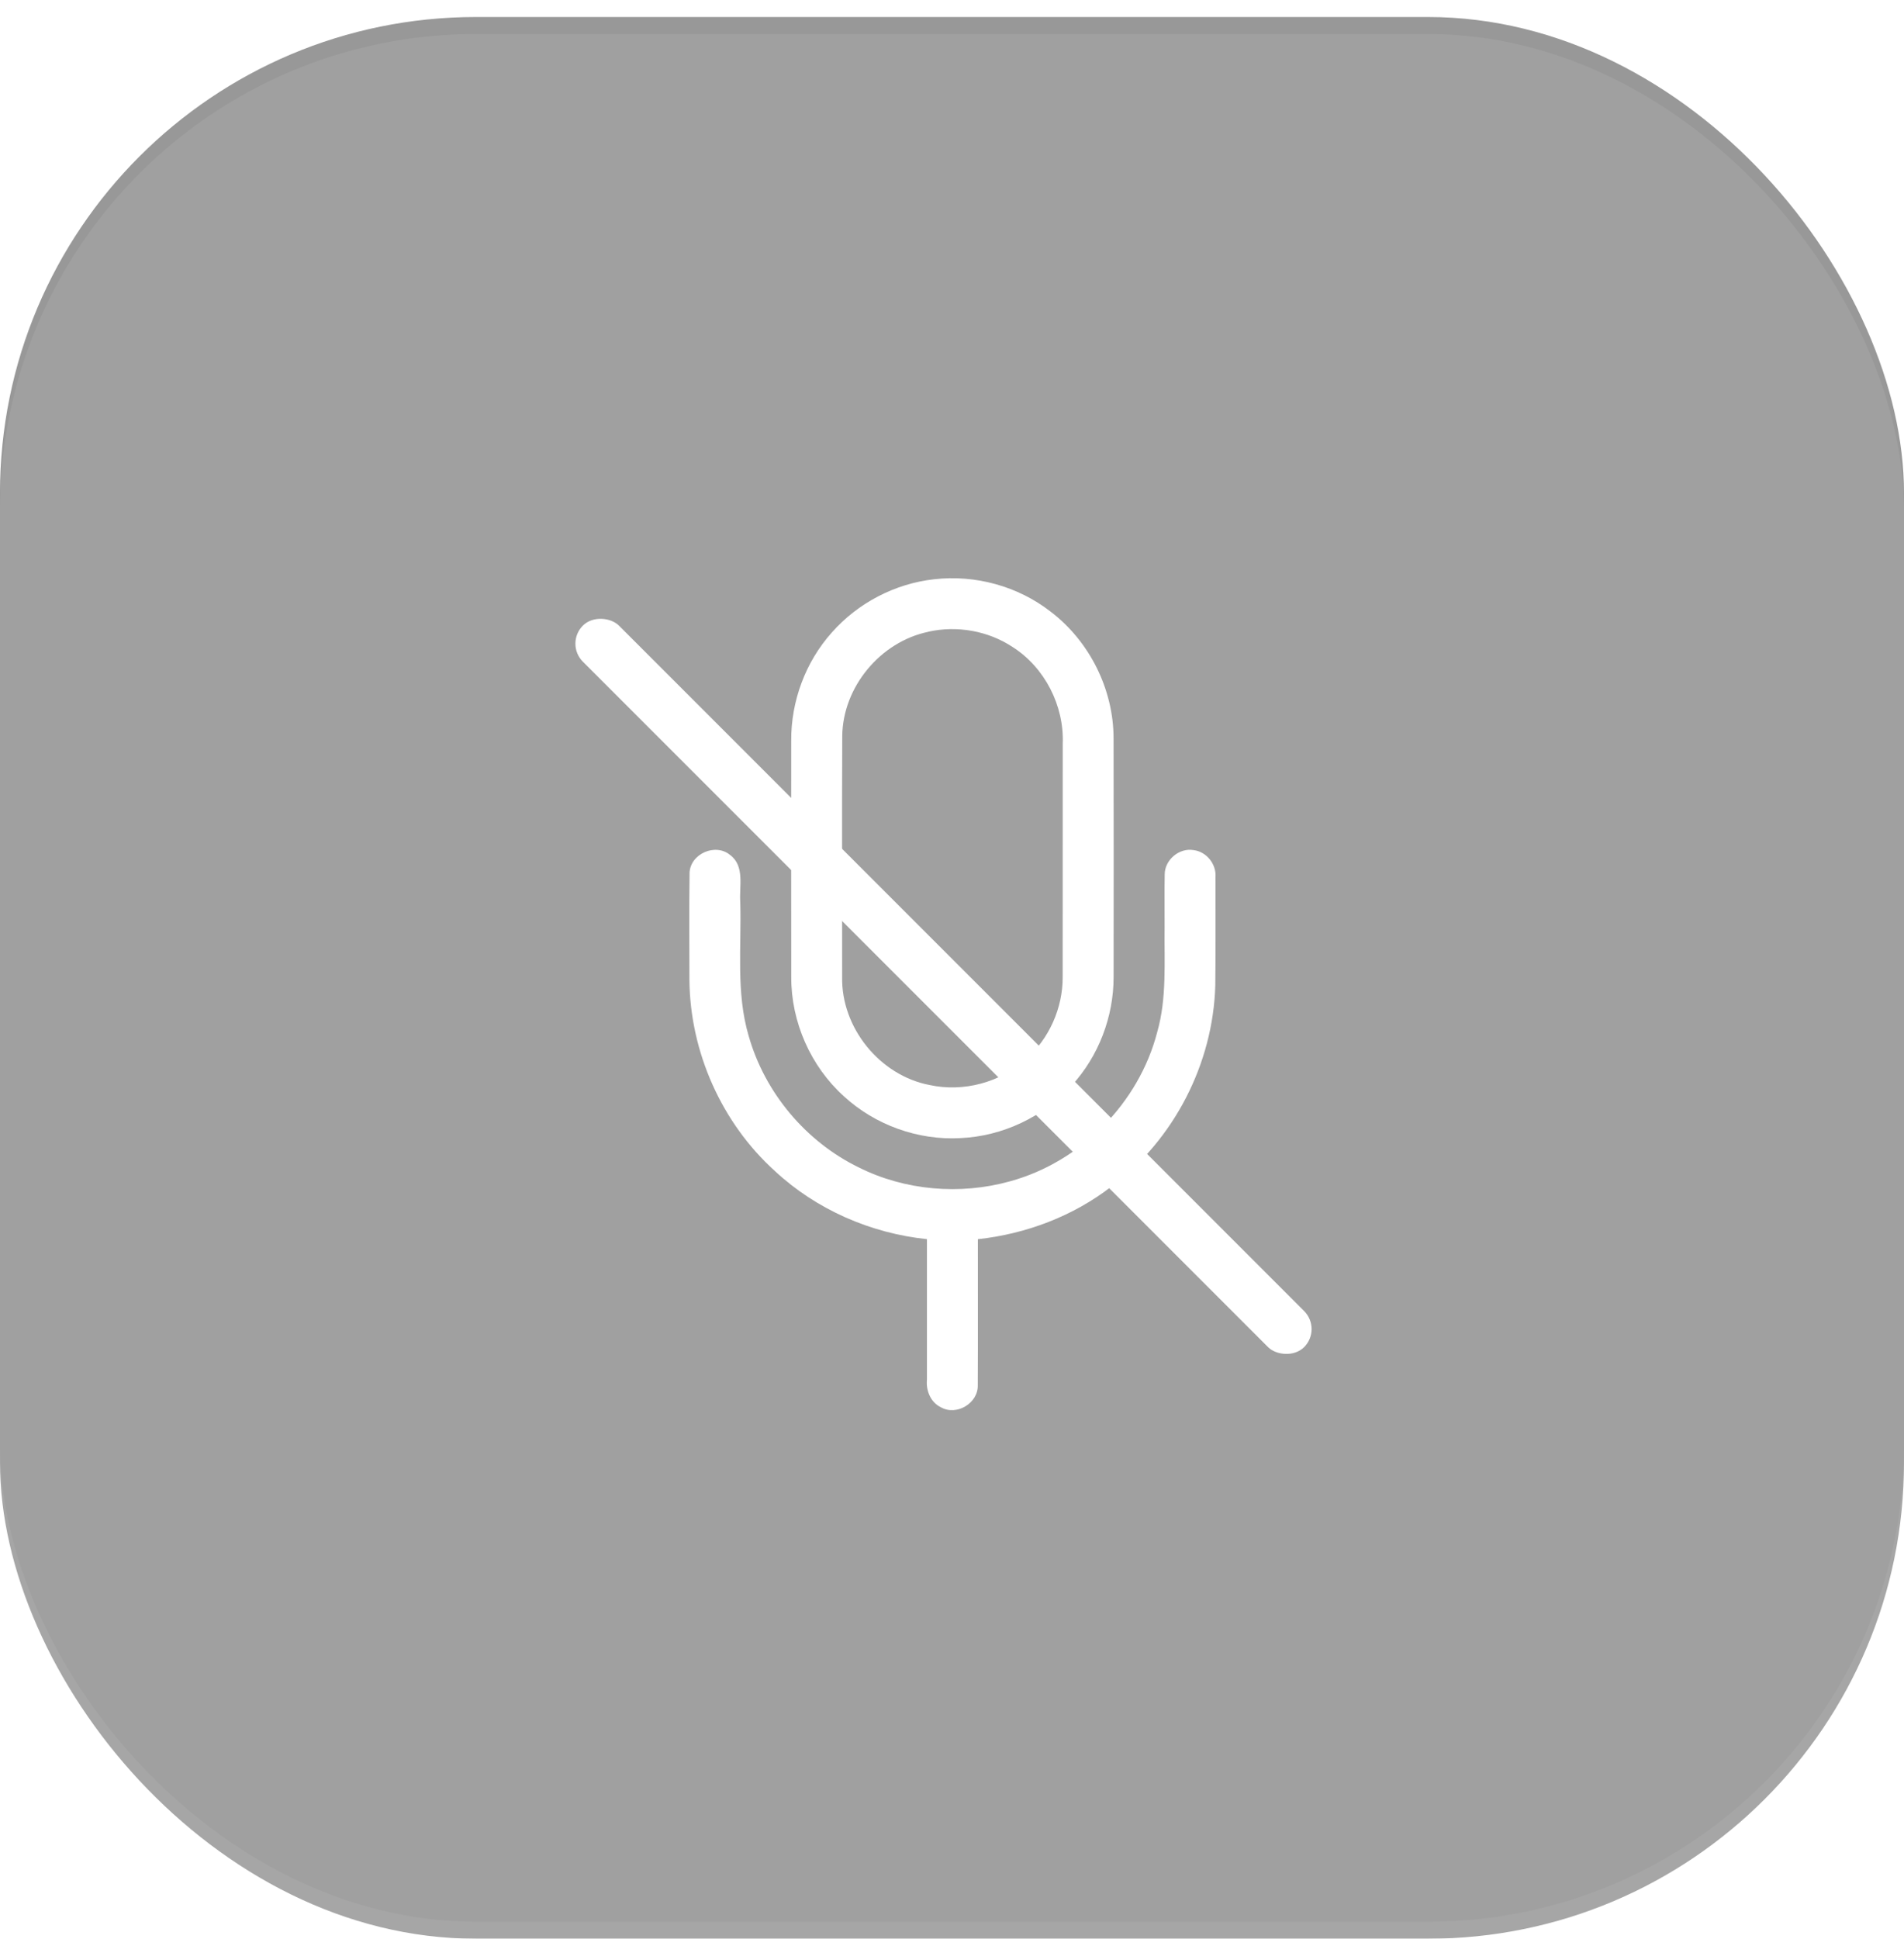 <svg xmlns="http://www.w3.org/2000/svg" xmlns:xlink="http://www.w3.org/1999/xlink" width="56" height="57" viewBox="0 0 56 57">
    <defs>
        <filter id="rd8r9qtlwa" width="100.9%" height="101.8%" x="-.4%" y="-1.3%" filterUnits="objectBoundingBox">
            <feOffset dy="-.5" in="SourceAlpha" result="shadowOffsetOuter1"/>
            <feComposite in="shadowOffsetOuter1" in2="SourceAlpha" operator="out" result="shadowOffsetOuter1"/>
            <feColorMatrix in="shadowOffsetOuter1" values="0 0 0 0 1 0 0 0 0 1 0 0 0 0 1 0 0 0 0.16 0"/>
        </filter>
        <rect id="gzw33fvu5b" width="56" height="56" x="0" y="0" rx="14"/>
    </defs>
    <g fill="none" fill-rule="evenodd">
        <g>
            <g>
                <g opacity=".405" transform="translate(-126 -691) translate(126 692)">
                    <use fill="#000" filter="url(#rd8r9qtlwa)" xlink:href="#gzw33fvu5b"/>
                    <use fill="#161616" fill-opacity=".94" xlink:href="#gzw33fvu5b"/>
                </g>
                <g fill="#FFF" transform="translate(-126 -691) translate(126 692) translate(16 16)">
                    <g fill-rule="nonzero">
                        <path d="M7.472.031c1.21-.141 2.468.203 3.43.953 1.144.87 1.848 2.282 1.85 3.72.005 2.34.004 4.68.001 7.02.002 1.167-.441 2.328-1.23 3.189-.83.923-2.036 1.495-3.277 1.548-1.246.07-2.509-.385-3.427-1.23-.977-.882-1.551-2.185-1.547-3.502-.004-2.314-.003-4.63-.001-6.944-.01-1.165.42-2.328 1.2-3.195.764-.864 1.854-1.432 3-1.559m-.17 1.545c-1.407.293-2.51 1.62-2.529 3.058-.01 2.361-.003 4.722-.003 7.083C4.736 13.21 5.873 14.62 7.34 14.9c.994.217 2.08-.072 2.834-.756.681-.603 1.084-1.503 1.081-2.414.003-2.288 0-4.576.002-6.863.043-1.12-.527-2.239-1.472-2.843-.722-.478-1.64-.64-2.485-.45z" transform="translate(4)"/>
                        <path d="M.28 8.671c.018-.566.758-.895 1.192-.535.439.324.267.922.3 1.386.04 1.314-.131 2.663.25 3.943.474 1.663 1.68 3.1 3.233 3.857 1.365.683 2.987.818 4.453.409 2.08-.57 3.788-2.3 4.328-4.387.287-1.004.204-2.057.217-3.087.003-.516-.007-1.032.003-1.548-.001-.43.43-.79.852-.715.377.046.668.41.642.787-.002 1.065.007 2.13-.006 3.194-.065 2.295-1.213 4.531-3.053 5.908-1.13.875-2.513 1.396-3.93 1.55-.003 1.43.005 2.862-.003 4.292.015.53-.624.913-1.085.65-.302-.145-.442-.492-.41-.813v-4.13c-1.653-.172-3.253-.869-4.472-2.003C1.22 16.01.295 13.922.277 11.809c0-1.046-.01-2.092.004-3.138z" transform="translate(4)"/>
                    </g>
                    <rect width="1.5" height="30" x="11" y="-3" rx=".75" transform="rotate(-45 11.75 12)"/>
                </g>
            </g>
        </g>
    </g>
</svg>

